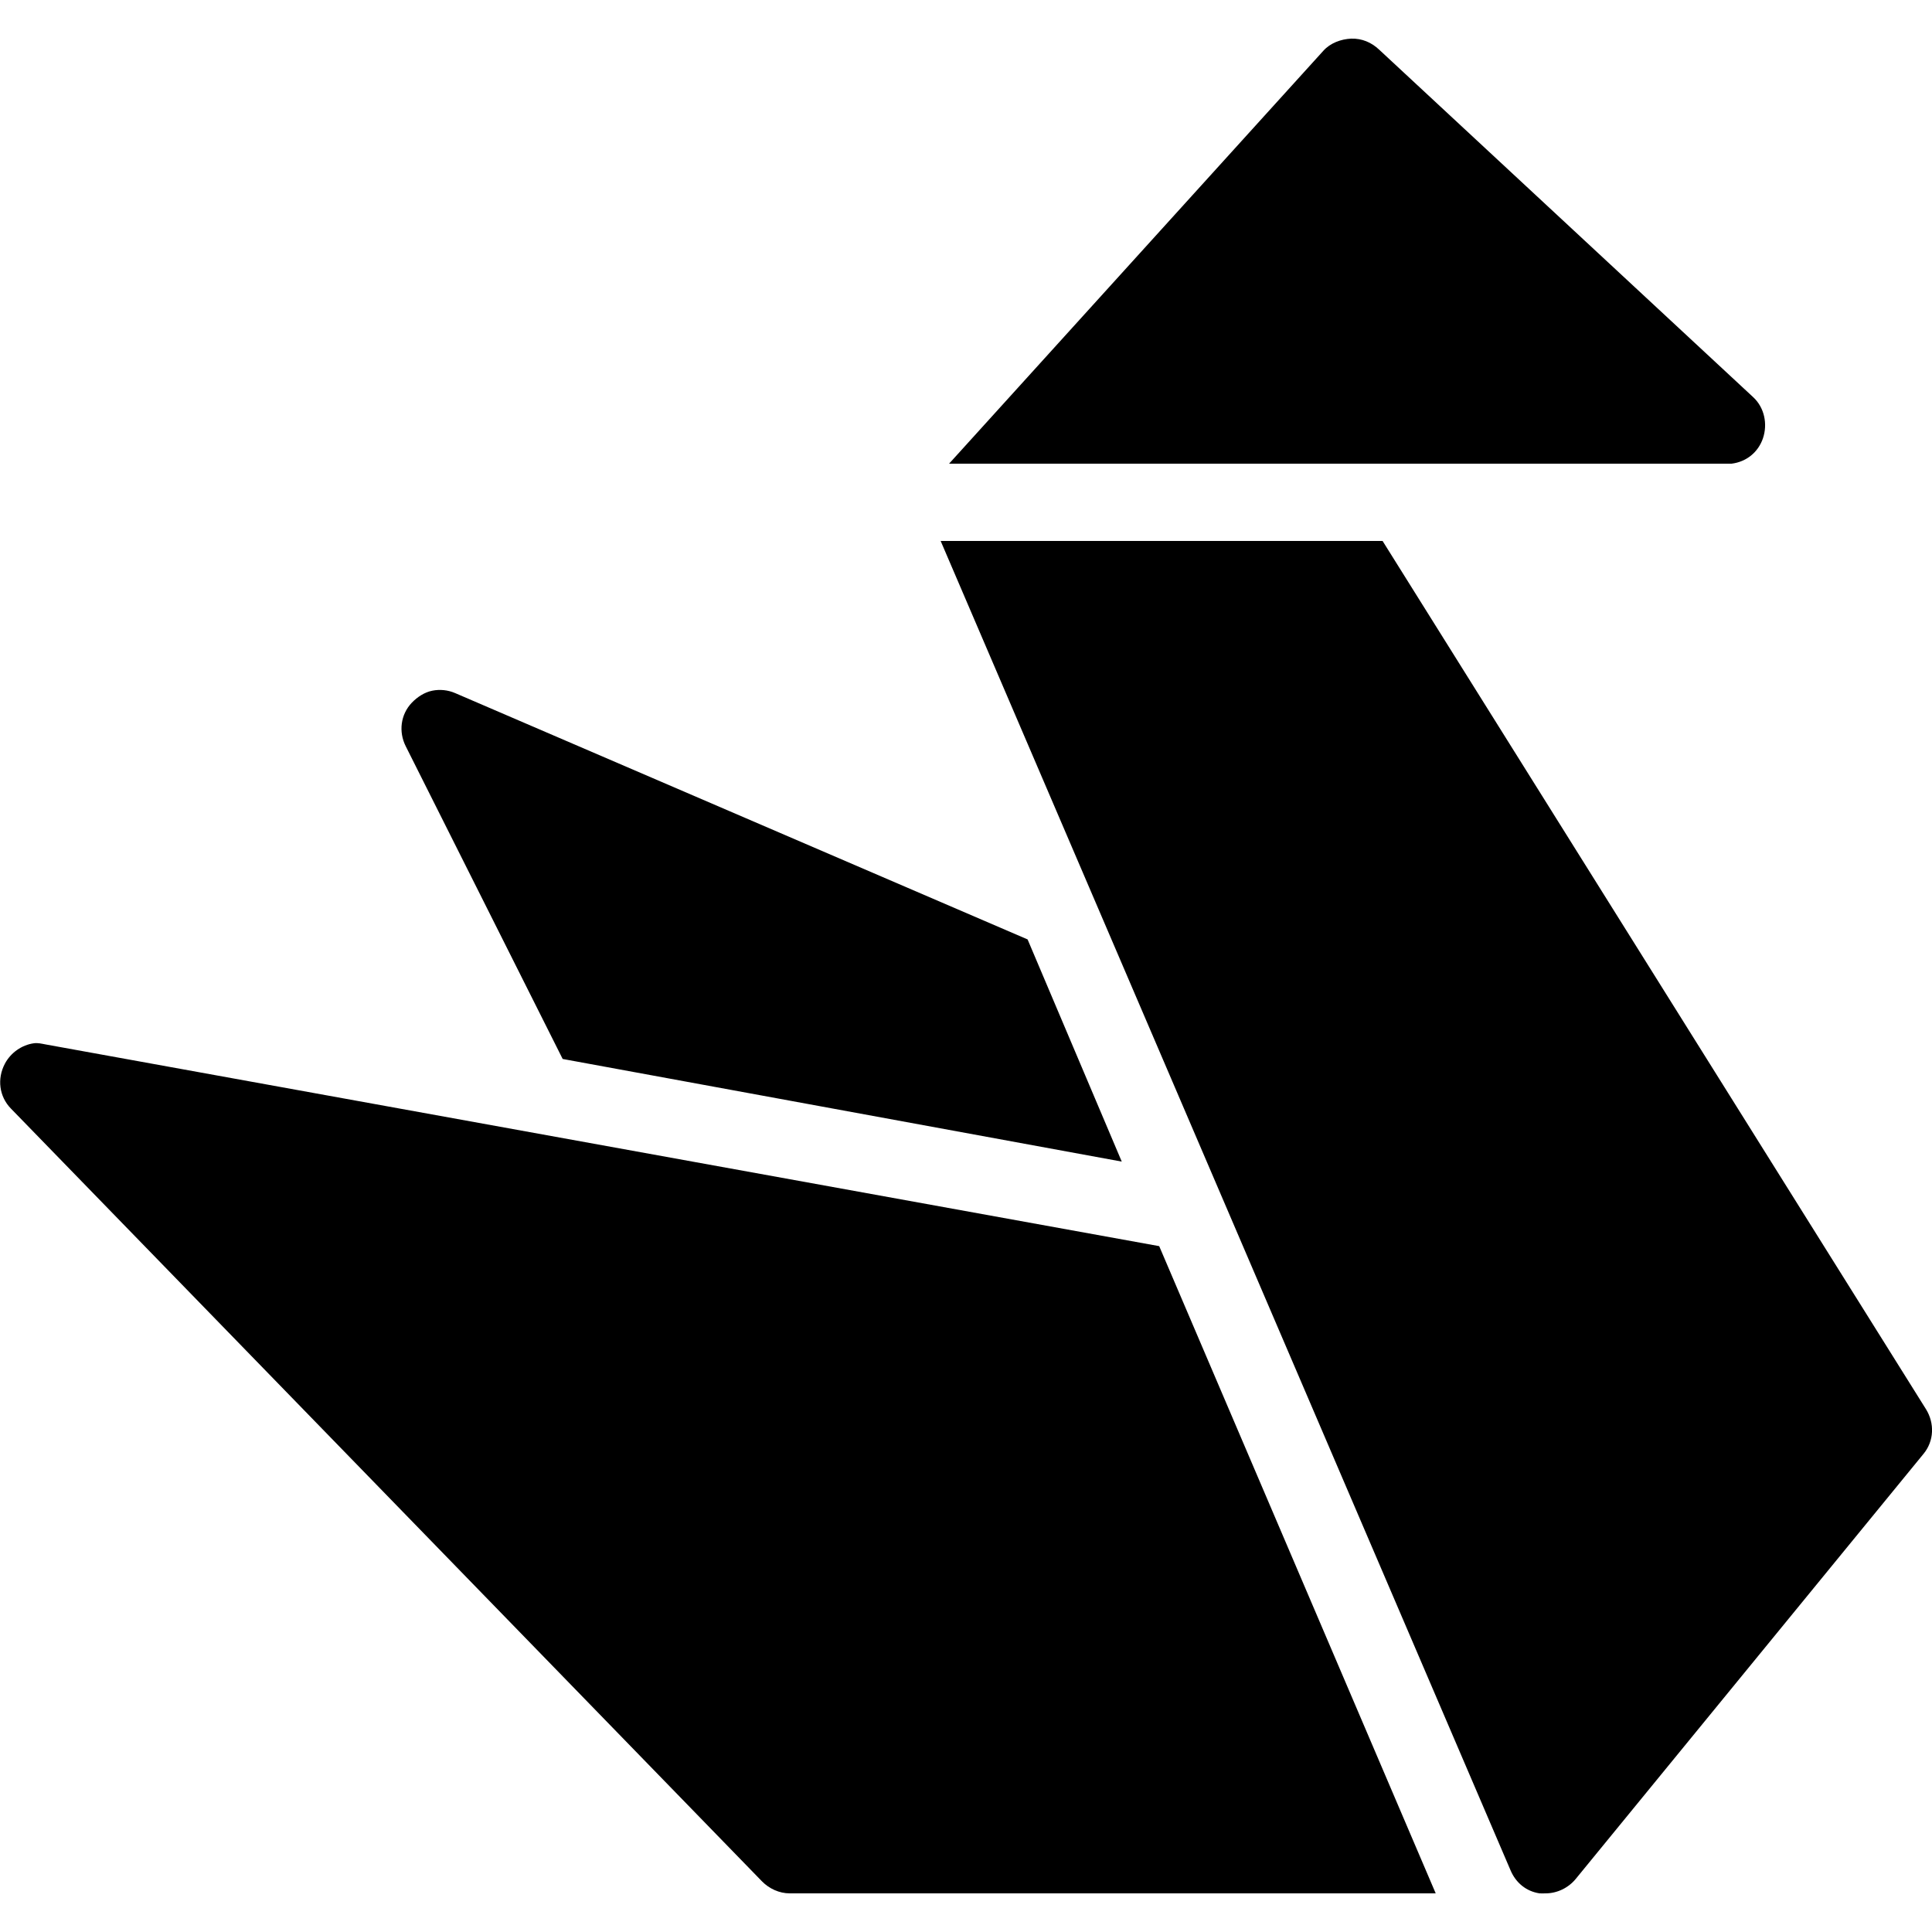 <svg fill="#000000" xmlns="http://www.w3.org/2000/svg" viewBox="0 0 50 50" width="28px" height="28px"><path d="M 34.969 1 C 34.703 1.012 34.43 1.113 34.25 1.312 L 24.562 12 L 44.812 12 C 45.195 11.953 45.5 11.707 45.625 11.344 C 45.75 10.973 45.664 10.551 45.375 10.281 L 35.688 1.281 C 35.492 1.098 35.25 0.992 34.969 1 Z M 24.344 14 L 39.094 48.406 C 39.23 48.727 39.5 48.949 39.844 49 C 39.891 49.004 39.953 49 40 49 C 40.297 49 40.59 48.859 40.781 48.625 L 49.781 37.625 C 50.055 37.293 50.07 36.832 49.844 36.469 L 35.781 14 Z M 11.188 17.875 C 10.992 17.914 10.801 18.035 10.656 18.188 C 10.367 18.492 10.312 18.938 10.5 19.312 L 14.562 27.406 L 29.031 30.062 L 26.594 24.312 L 11.781 17.938 C 11.59 17.855 11.383 17.836 11.188 17.875 Z M 0.875 27 C 0.566 27.043 0.277 27.242 0.125 27.531 C -0.078 27.918 -0.023 28.375 0.281 28.688 L 19.719 48.688 C 19.906 48.879 20.168 49 20.438 49 L 37.156 49 L 30 32.25 L 1.188 27.031 C 1.082 27.012 0.977 26.984 0.875 27 Z"/></svg>